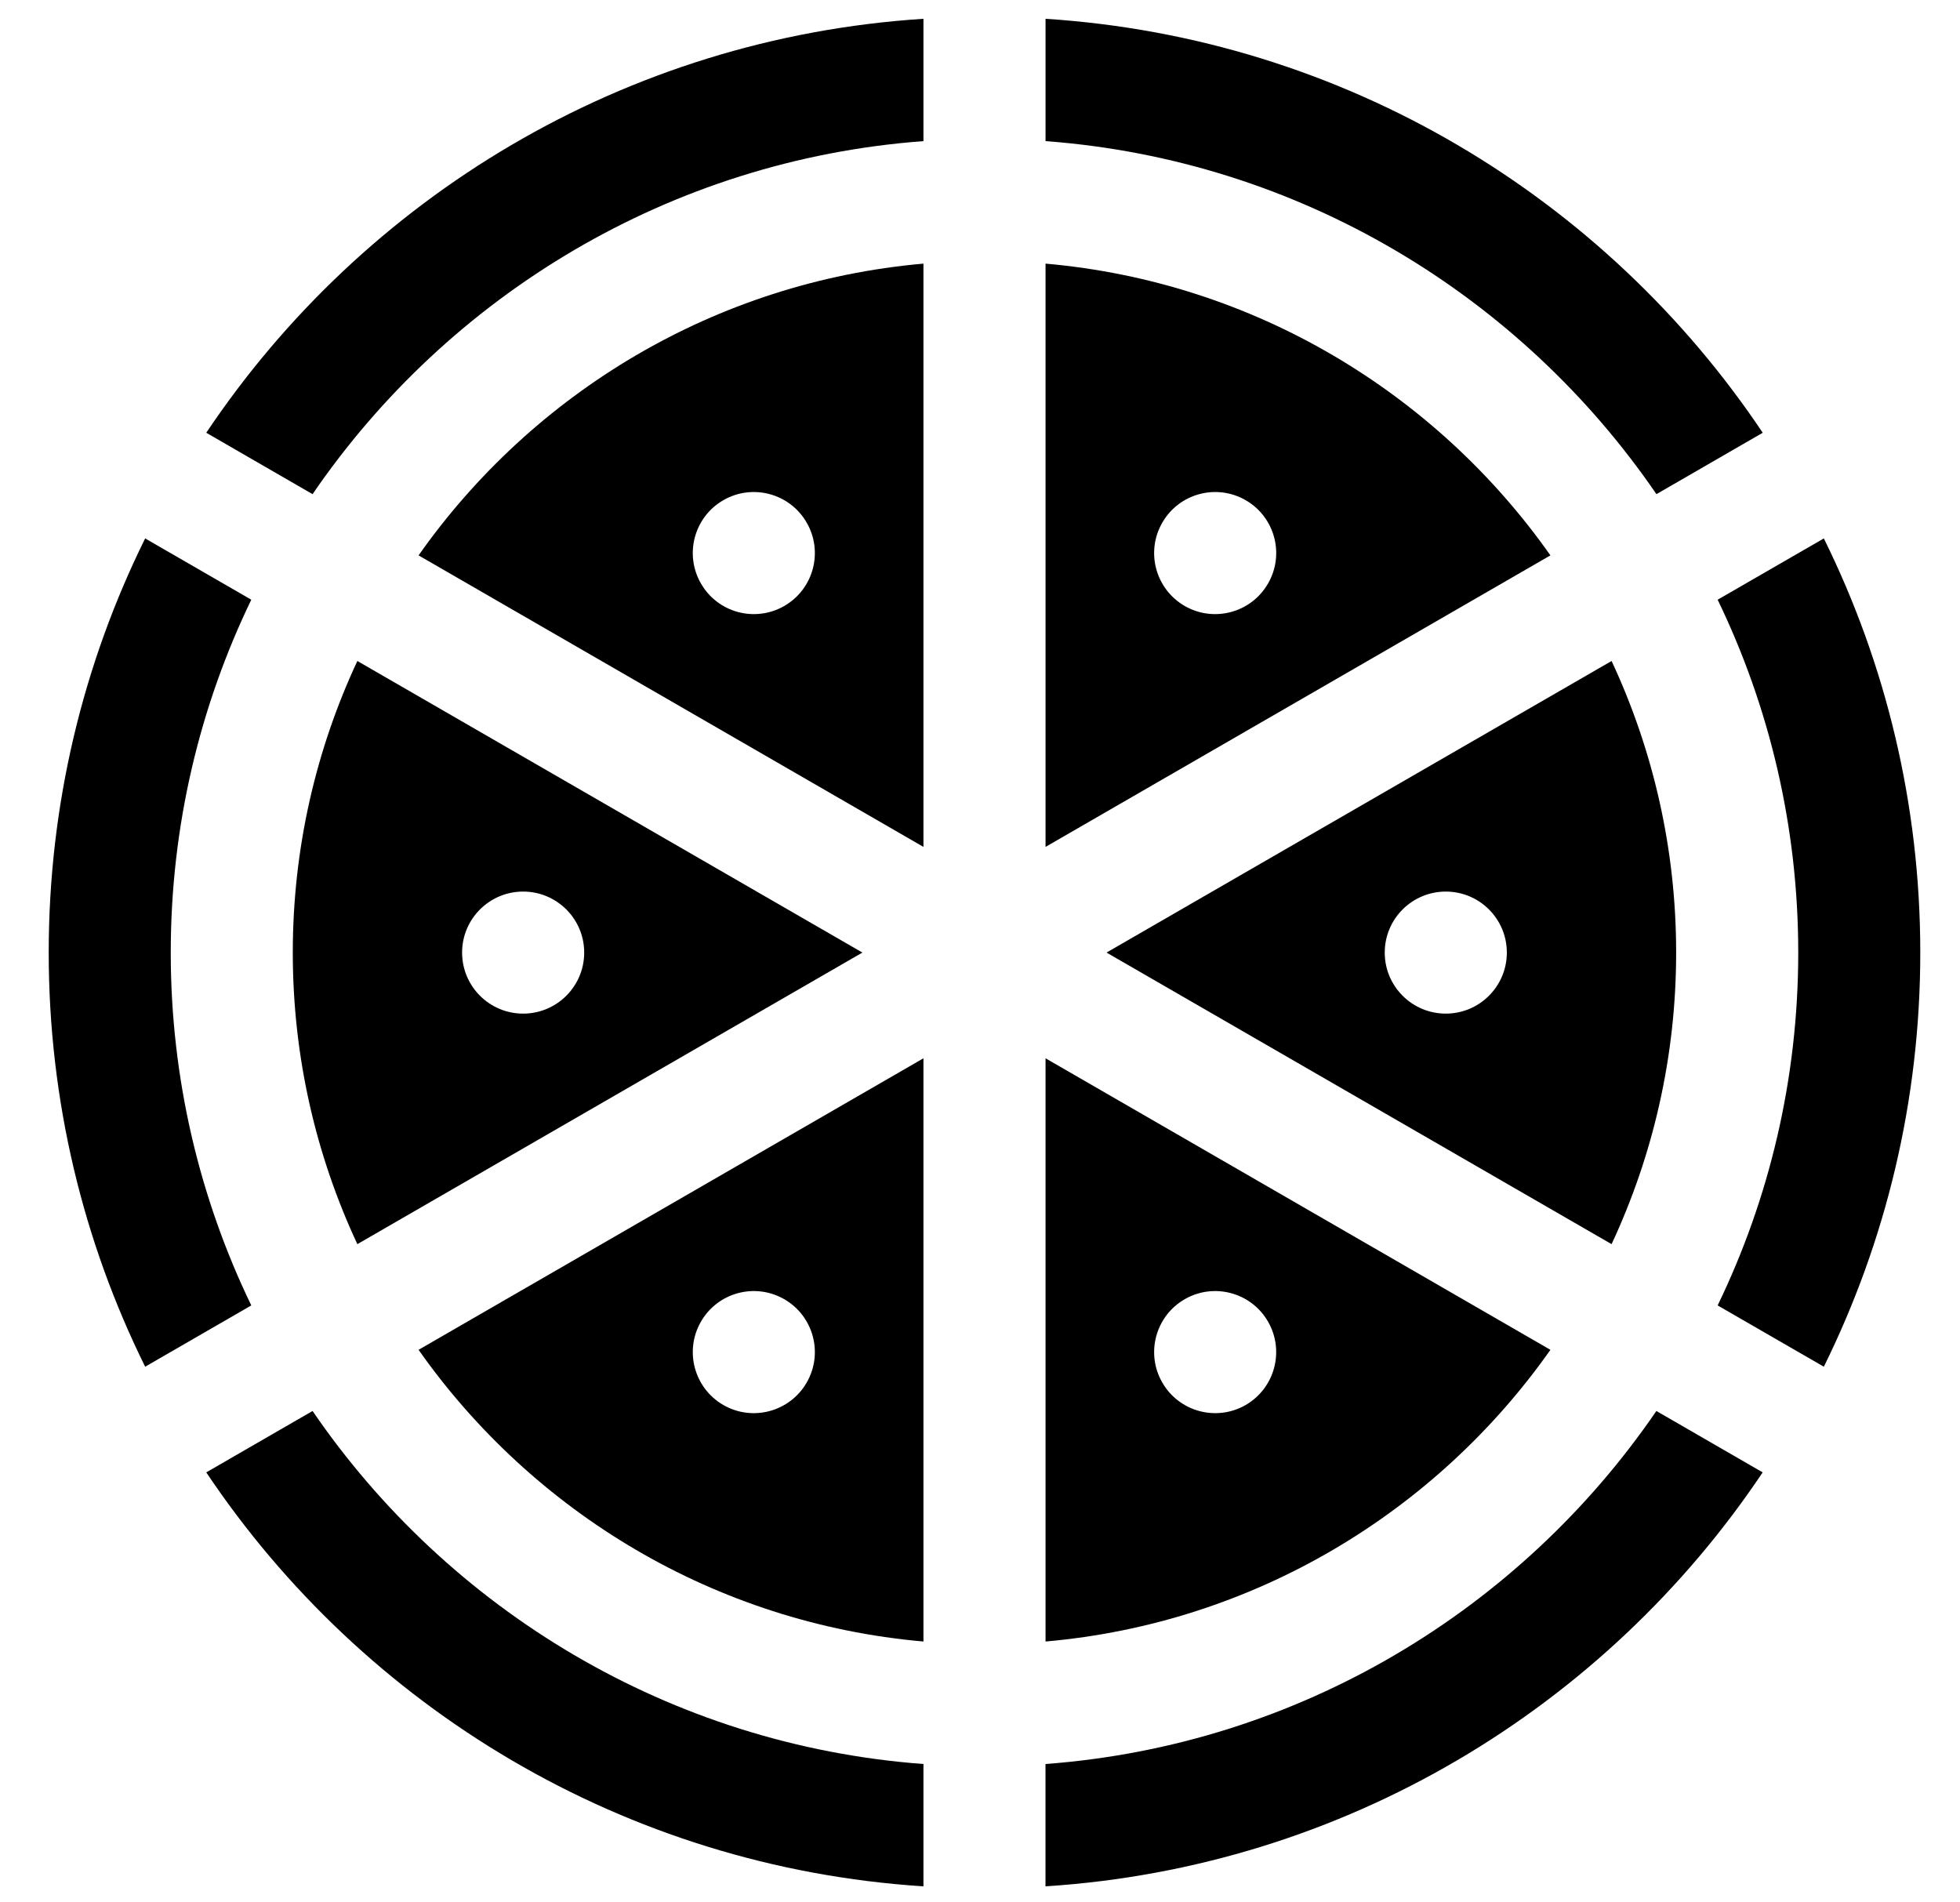 <svg width="34" height="33" viewBox="0 0 34 33" fill="none" xmlns="http://www.w3.org/2000/svg">
<g clip-path="url(#clip0_771_1655)">
<path d="M3.578 7.507L5.422 8.572C7.779 5.127 11.622 2.775 16.019 2.448V0.326C10.831 0.66 6.306 3.431 3.578 7.507Z" fill="black"/>
<path d="M5.422 24.476L3.578 25.541C6.306 29.617 10.831 32.388 16.019 32.722V30.6C11.622 30.272 7.779 27.921 5.422 24.476Z" fill="black"/>
<path d="M18.137 0.326V2.448C22.534 2.775 26.377 5.127 28.734 8.572L30.578 7.507C27.85 3.431 23.325 0.66 18.137 0.326Z" fill="black"/>
<path d="M4.359 10.403L2.518 9.34C1.447 11.506 0.845 13.944 0.845 16.524C0.845 19.104 1.447 21.542 2.518 23.708L4.359 22.645C3.464 20.792 2.962 18.715 2.962 16.524C2.962 14.332 3.464 12.256 4.359 10.403Z" fill="black"/>
<path d="M18.137 18.358V28.475C21.753 28.158 24.913 26.23 26.895 23.415L18.137 18.358ZM21.609 24.372C21.102 24.664 20.455 24.49 20.163 23.984C19.87 23.478 20.044 22.83 20.55 22.538C21.056 22.245 21.704 22.419 21.996 22.925C22.288 23.432 22.115 24.079 21.609 24.372Z" fill="black"/>
<path d="M7.261 23.415C9.243 26.23 12.403 28.158 16.019 28.475V18.358L7.261 23.415ZM13.993 23.984C13.701 24.49 13.053 24.664 12.547 24.372C12.041 24.079 11.867 23.432 12.16 22.925C12.452 22.419 13.099 22.245 13.606 22.538C14.112 22.83 14.286 23.478 13.993 23.984Z" fill="black"/>
<path d="M6.199 11.466C5.481 13.004 5.079 14.718 5.079 16.524C5.079 18.331 5.481 20.044 6.199 21.582L14.96 16.524L6.199 11.466ZM9.075 17.583C8.49 17.583 8.016 17.109 8.016 16.524C8.016 15.94 8.49 15.466 9.075 15.466C9.66 15.466 10.134 15.94 10.134 16.524C10.134 17.109 9.66 17.583 9.075 17.583Z" fill="black"/>
<path d="M31.638 9.34L29.796 10.403C30.692 12.256 31.194 14.332 31.194 16.524C31.194 18.715 30.692 20.792 29.796 22.645L31.638 23.708C32.708 21.542 33.311 19.104 33.311 16.524C33.311 13.944 32.708 11.506 31.638 9.34Z" fill="black"/>
<path d="M18.137 4.573V14.691L26.895 9.634C24.913 6.819 21.753 4.891 18.137 4.573ZM21.996 10.123C21.704 10.63 21.056 10.803 20.55 10.511C20.044 10.218 19.87 9.571 20.163 9.065C20.455 8.558 21.102 8.385 21.609 8.677C22.115 8.969 22.289 9.617 21.996 10.123Z" fill="black"/>
<path d="M7.261 9.634L16.019 14.691V4.573C12.403 4.891 9.243 6.819 7.261 9.634ZM13.606 10.511C13.099 10.803 12.452 10.63 12.16 10.123C11.867 9.617 12.041 8.969 12.547 8.677C13.053 8.385 13.701 8.558 13.993 9.065C14.286 9.571 14.112 10.219 13.606 10.511Z" fill="black"/>
<path d="M28.733 24.476C26.376 27.921 22.533 30.272 18.136 30.6V32.722C23.324 32.388 27.849 29.617 30.577 25.541L28.733 24.476Z" fill="black"/>
<path d="M27.956 11.466L19.195 16.524L27.956 21.582C28.674 20.044 29.076 18.331 29.076 16.524C29.076 14.718 28.674 13.004 27.956 11.466ZM25.08 17.583C24.495 17.583 24.021 17.109 24.021 16.524C24.021 15.94 24.495 15.466 25.08 15.466C25.665 15.466 26.139 15.94 26.139 16.524C26.139 17.109 25.665 17.583 25.08 17.583Z" fill="black"/>
</g>
<defs>
<clipPath id="clip0_771_1655">
<rect width="32.466" height="32.466" fill="white" transform="translate(0.845 0.291)"/>
</clipPath>
</defs>
</svg>
